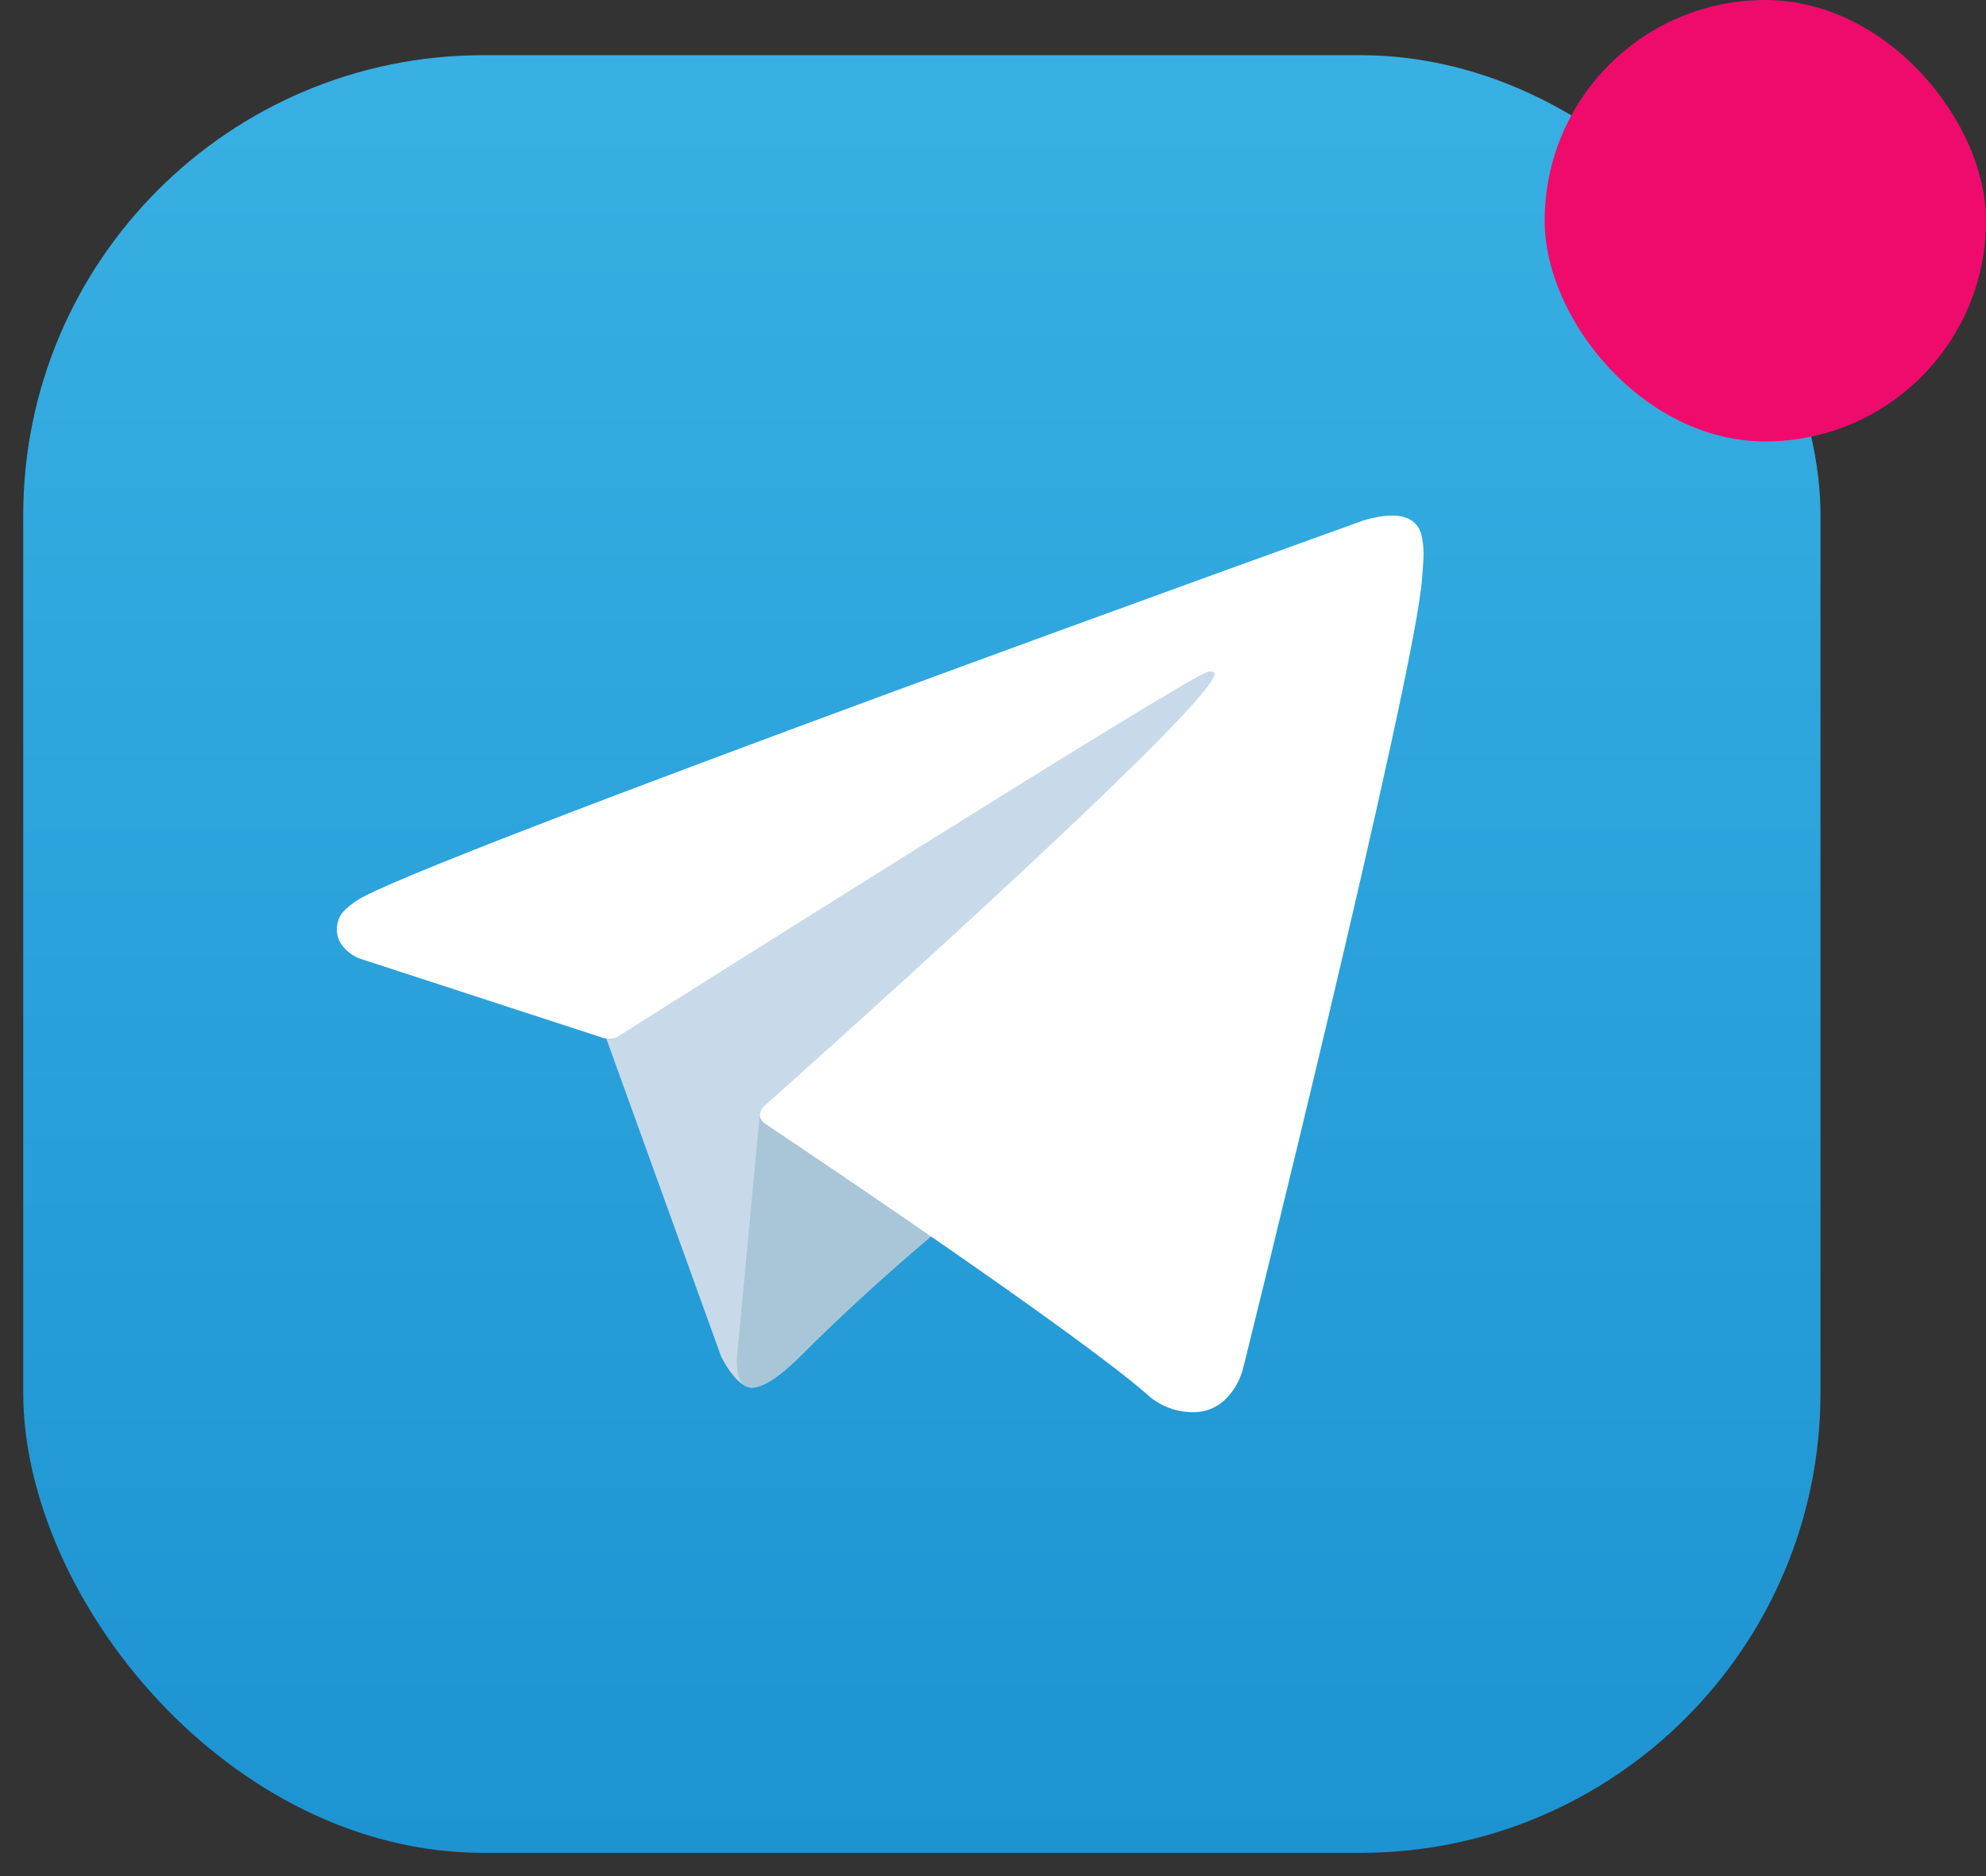 <svg width="36" height="34" viewBox="0 0 36 34" fill="none" xmlns="http://www.w3.org/2000/svg">
<rect x="0" y="0" width="36" height="34" fill="#333333" stroke="none"/>
<rect x="0.421" y="1" width="32.579" height="32.579" rx="8.34" fill="url(#paint0_linear_480_7)"/>
<path d="M10.911 18.601L13.073 24.587C13.073 24.587 13.344 25.148 13.633 25.148C13.923 25.148 18.229 20.668 18.229 20.668L23.018 11.418L10.988 17.056L10.911 18.601Z" fill="#C8DAEA"/>
<path d="M13.778 20.137L13.363 24.549C13.363 24.549 13.189 25.901 14.54 24.549C15.892 23.197 17.186 22.154 17.186 22.154" fill="#A9C6D8"/>
<path d="M10.949 18.815L6.5 17.365C6.5 17.365 5.968 17.15 6.14 16.66C6.175 16.56 6.246 16.474 6.459 16.326C7.444 15.639 24.704 9.436 24.704 9.436C24.704 9.436 25.191 9.272 25.479 9.381C25.55 9.403 25.614 9.443 25.664 9.498C25.714 9.553 25.749 9.62 25.765 9.693C25.796 9.821 25.809 9.954 25.804 10.086C25.802 10.2 25.788 10.306 25.778 10.472C25.673 12.168 22.527 24.826 22.527 24.826C22.527 24.826 22.339 25.567 21.665 25.592C21.499 25.598 21.334 25.57 21.179 25.51C21.024 25.45 20.883 25.36 20.764 25.244C19.441 24.106 14.867 21.032 13.857 20.356C13.834 20.34 13.815 20.32 13.8 20.297C13.786 20.273 13.777 20.247 13.774 20.219C13.76 20.148 13.837 20.06 13.837 20.06C13.837 20.06 21.801 12.981 22.013 12.238C22.029 12.18 21.968 12.152 21.884 12.177C21.355 12.371 12.186 18.162 11.174 18.801C11.101 18.823 11.024 18.828 10.949 18.815Z" fill="white"/>
<rect x="28" width="8" height="8" rx="4" fill="#EF0B6B"/>
<defs>
<linearGradient id="paint0_linear_480_7" x1="16.71" y1="33.579" x2="16.71" y2="1" gradientUnits="userSpaceOnUse">
<stop stop-color="#1D93D2"/>
<stop offset="1" stop-color="#38B0E3"/>
</linearGradient>
</defs>
</svg>
